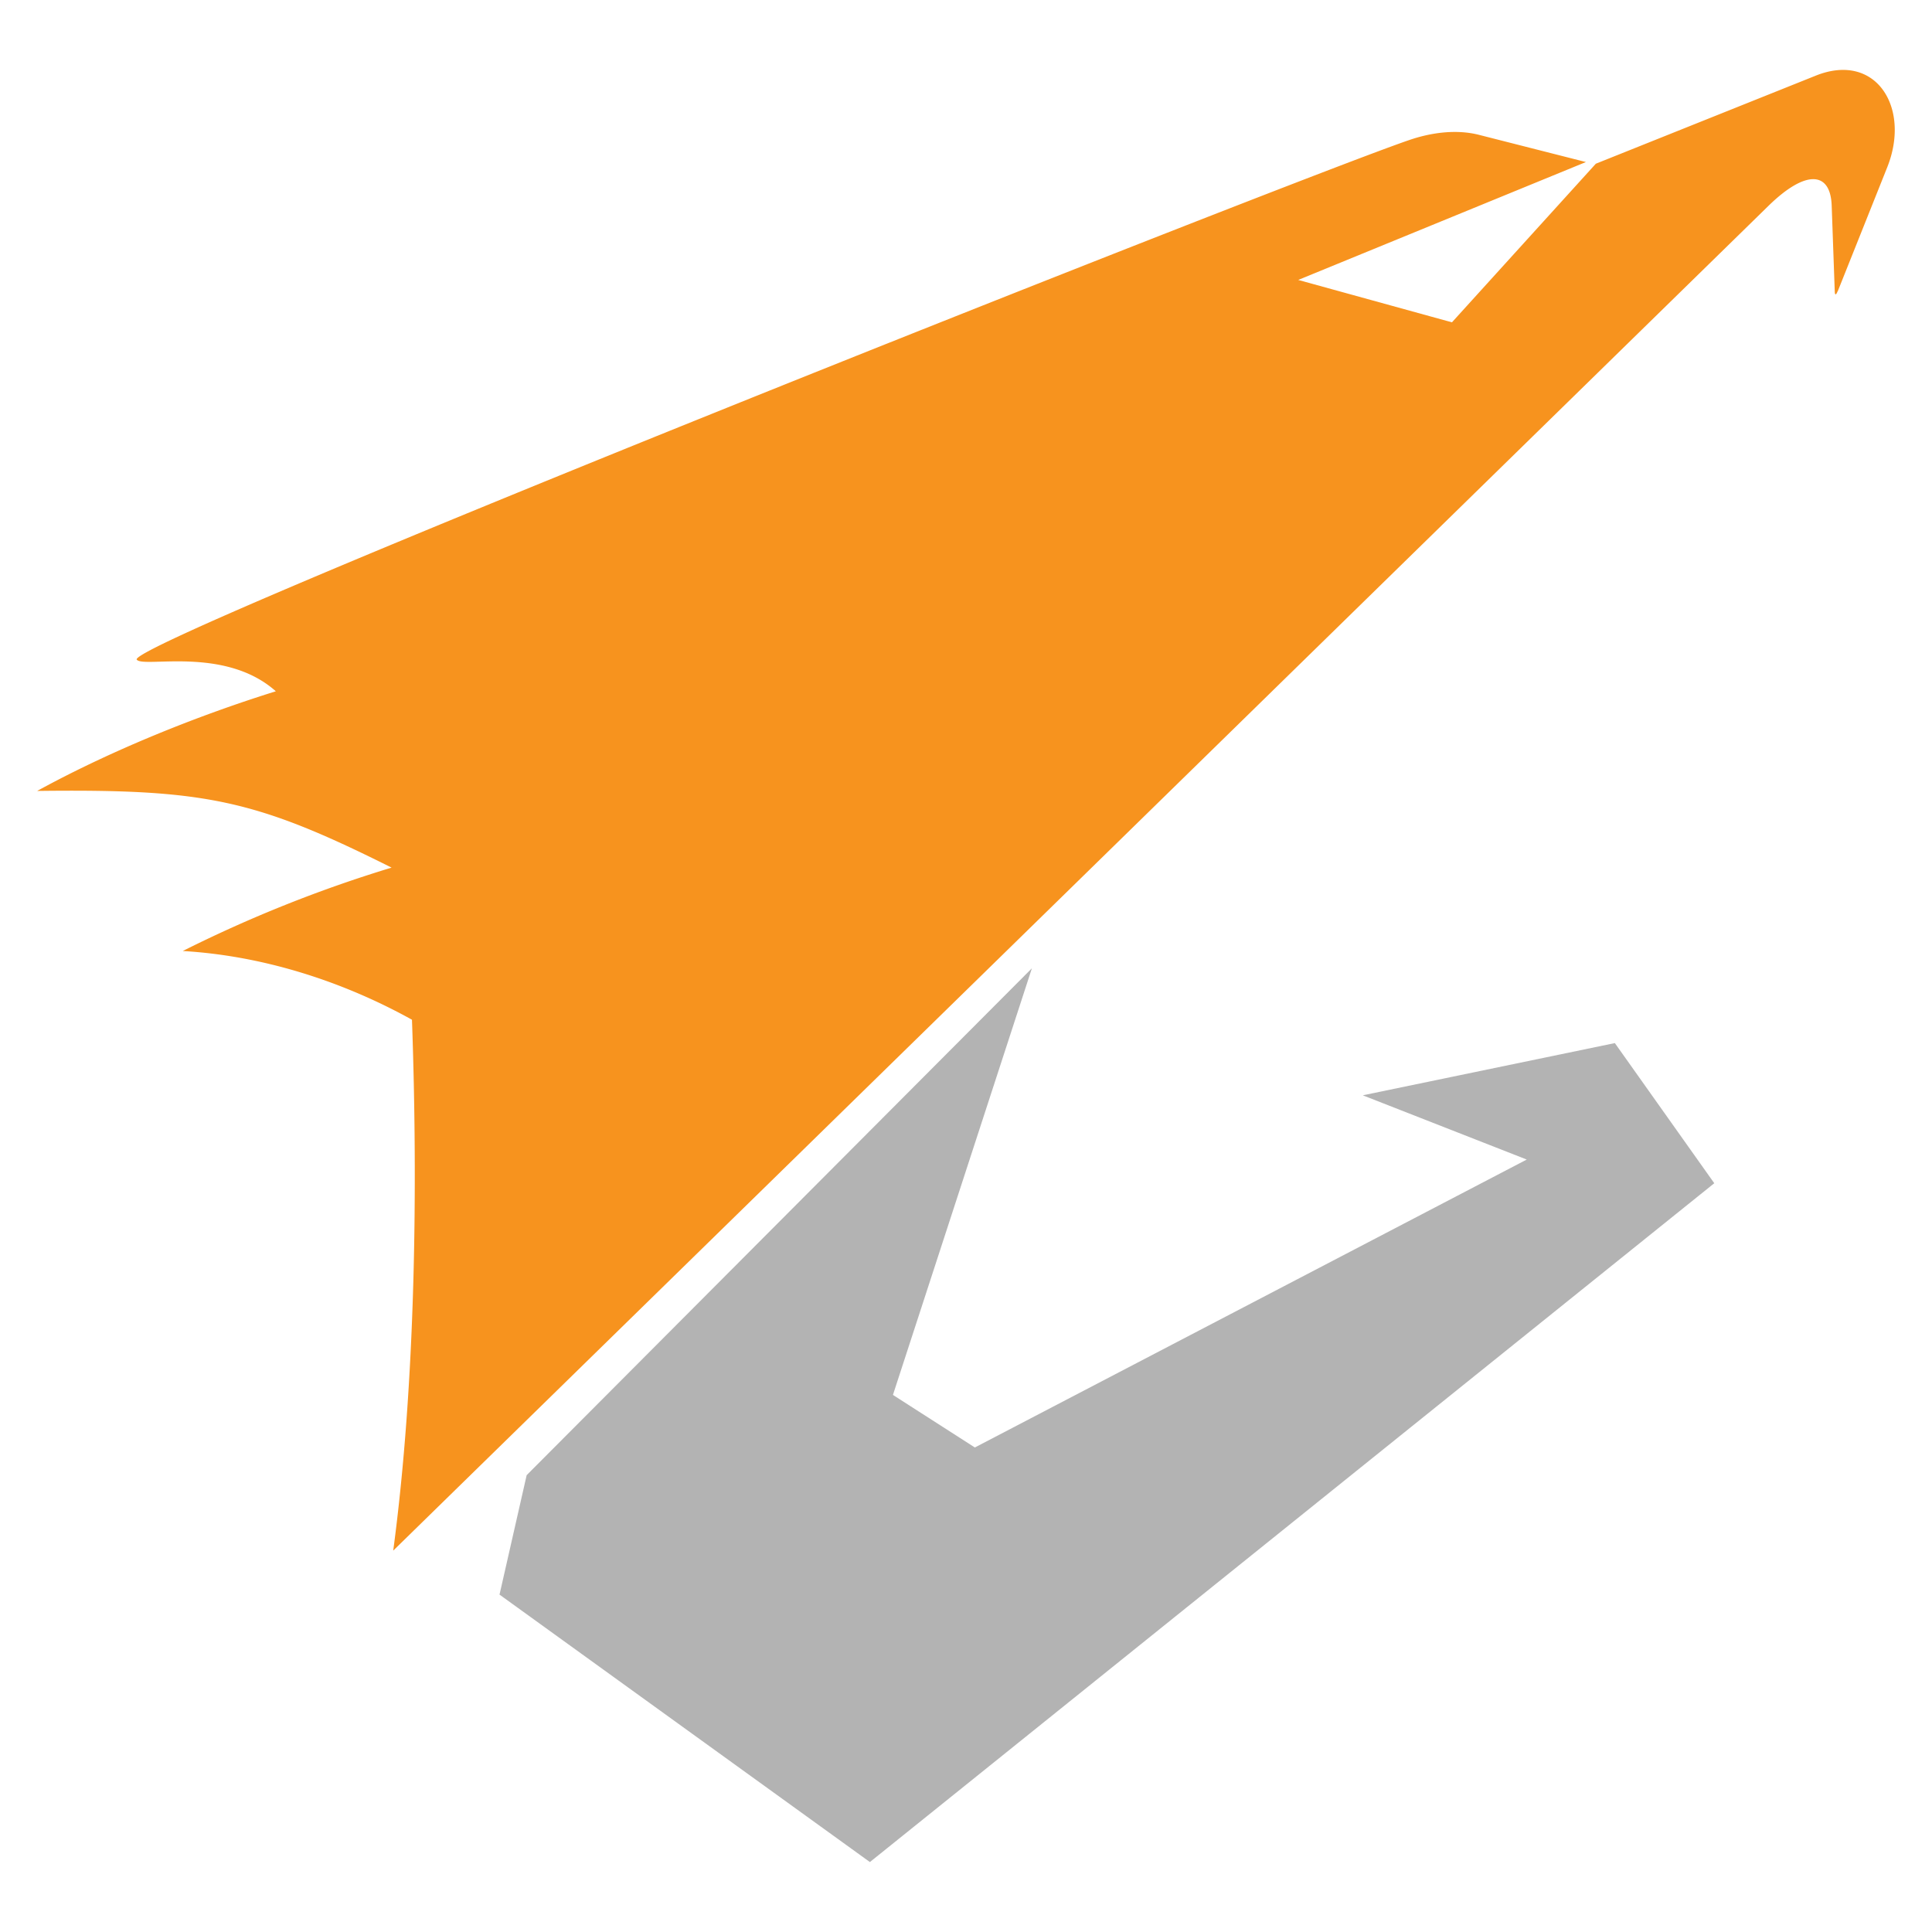 <svg id="katman_1" data-name="katman 1" xmlns="http://www.w3.org/2000/svg" viewBox="0 0 1133.86 1133.86"><defs><style>.cls-1{fill:#b3b3b3;}.cls-1,.cls-2{fill-rule:evenodd;}.cls-2{fill:#f7931e;}</style></defs><title>Gigabayt</title><polygon class="cls-1" points="605.6 568.28 309.09 865.75 293.16 935.85 510.53 1092.81 1006.08 694.42 947.73 612.17 799.79 642.82 896.02 680.52 572.13 849.5 524.05 818.66 605.6 568.28"/><path class="cls-2" d="M1078.57,170.87l29-72.65c14-35-6.56-68-41.93-53.82L936.57,96.08l-84.45,93.09-90.21-24.88L930.75,95.1,868,79.14c-13.21-3.36-27.9-1.4-40.79,3-64.67,22-754.51,295.4-746.95,305,4,5.08,51.56-8.23,81.62,18.56-45.14,14.1-95.75,34.21-140.07,58.49,98.87-1.2,128,5,208,45a775.71,775.71,0,0,0-122.55,48.94c45.8,2.67,92.53,17.05,134.52,40.33,3.48,97.77,2.19,212.87-11,311.57l807-789.12c22-21.55,36.5-20.39,37.21-.24l1.8,50.42c.1,2.57.87,1.89,1.68-.15"/></svg>